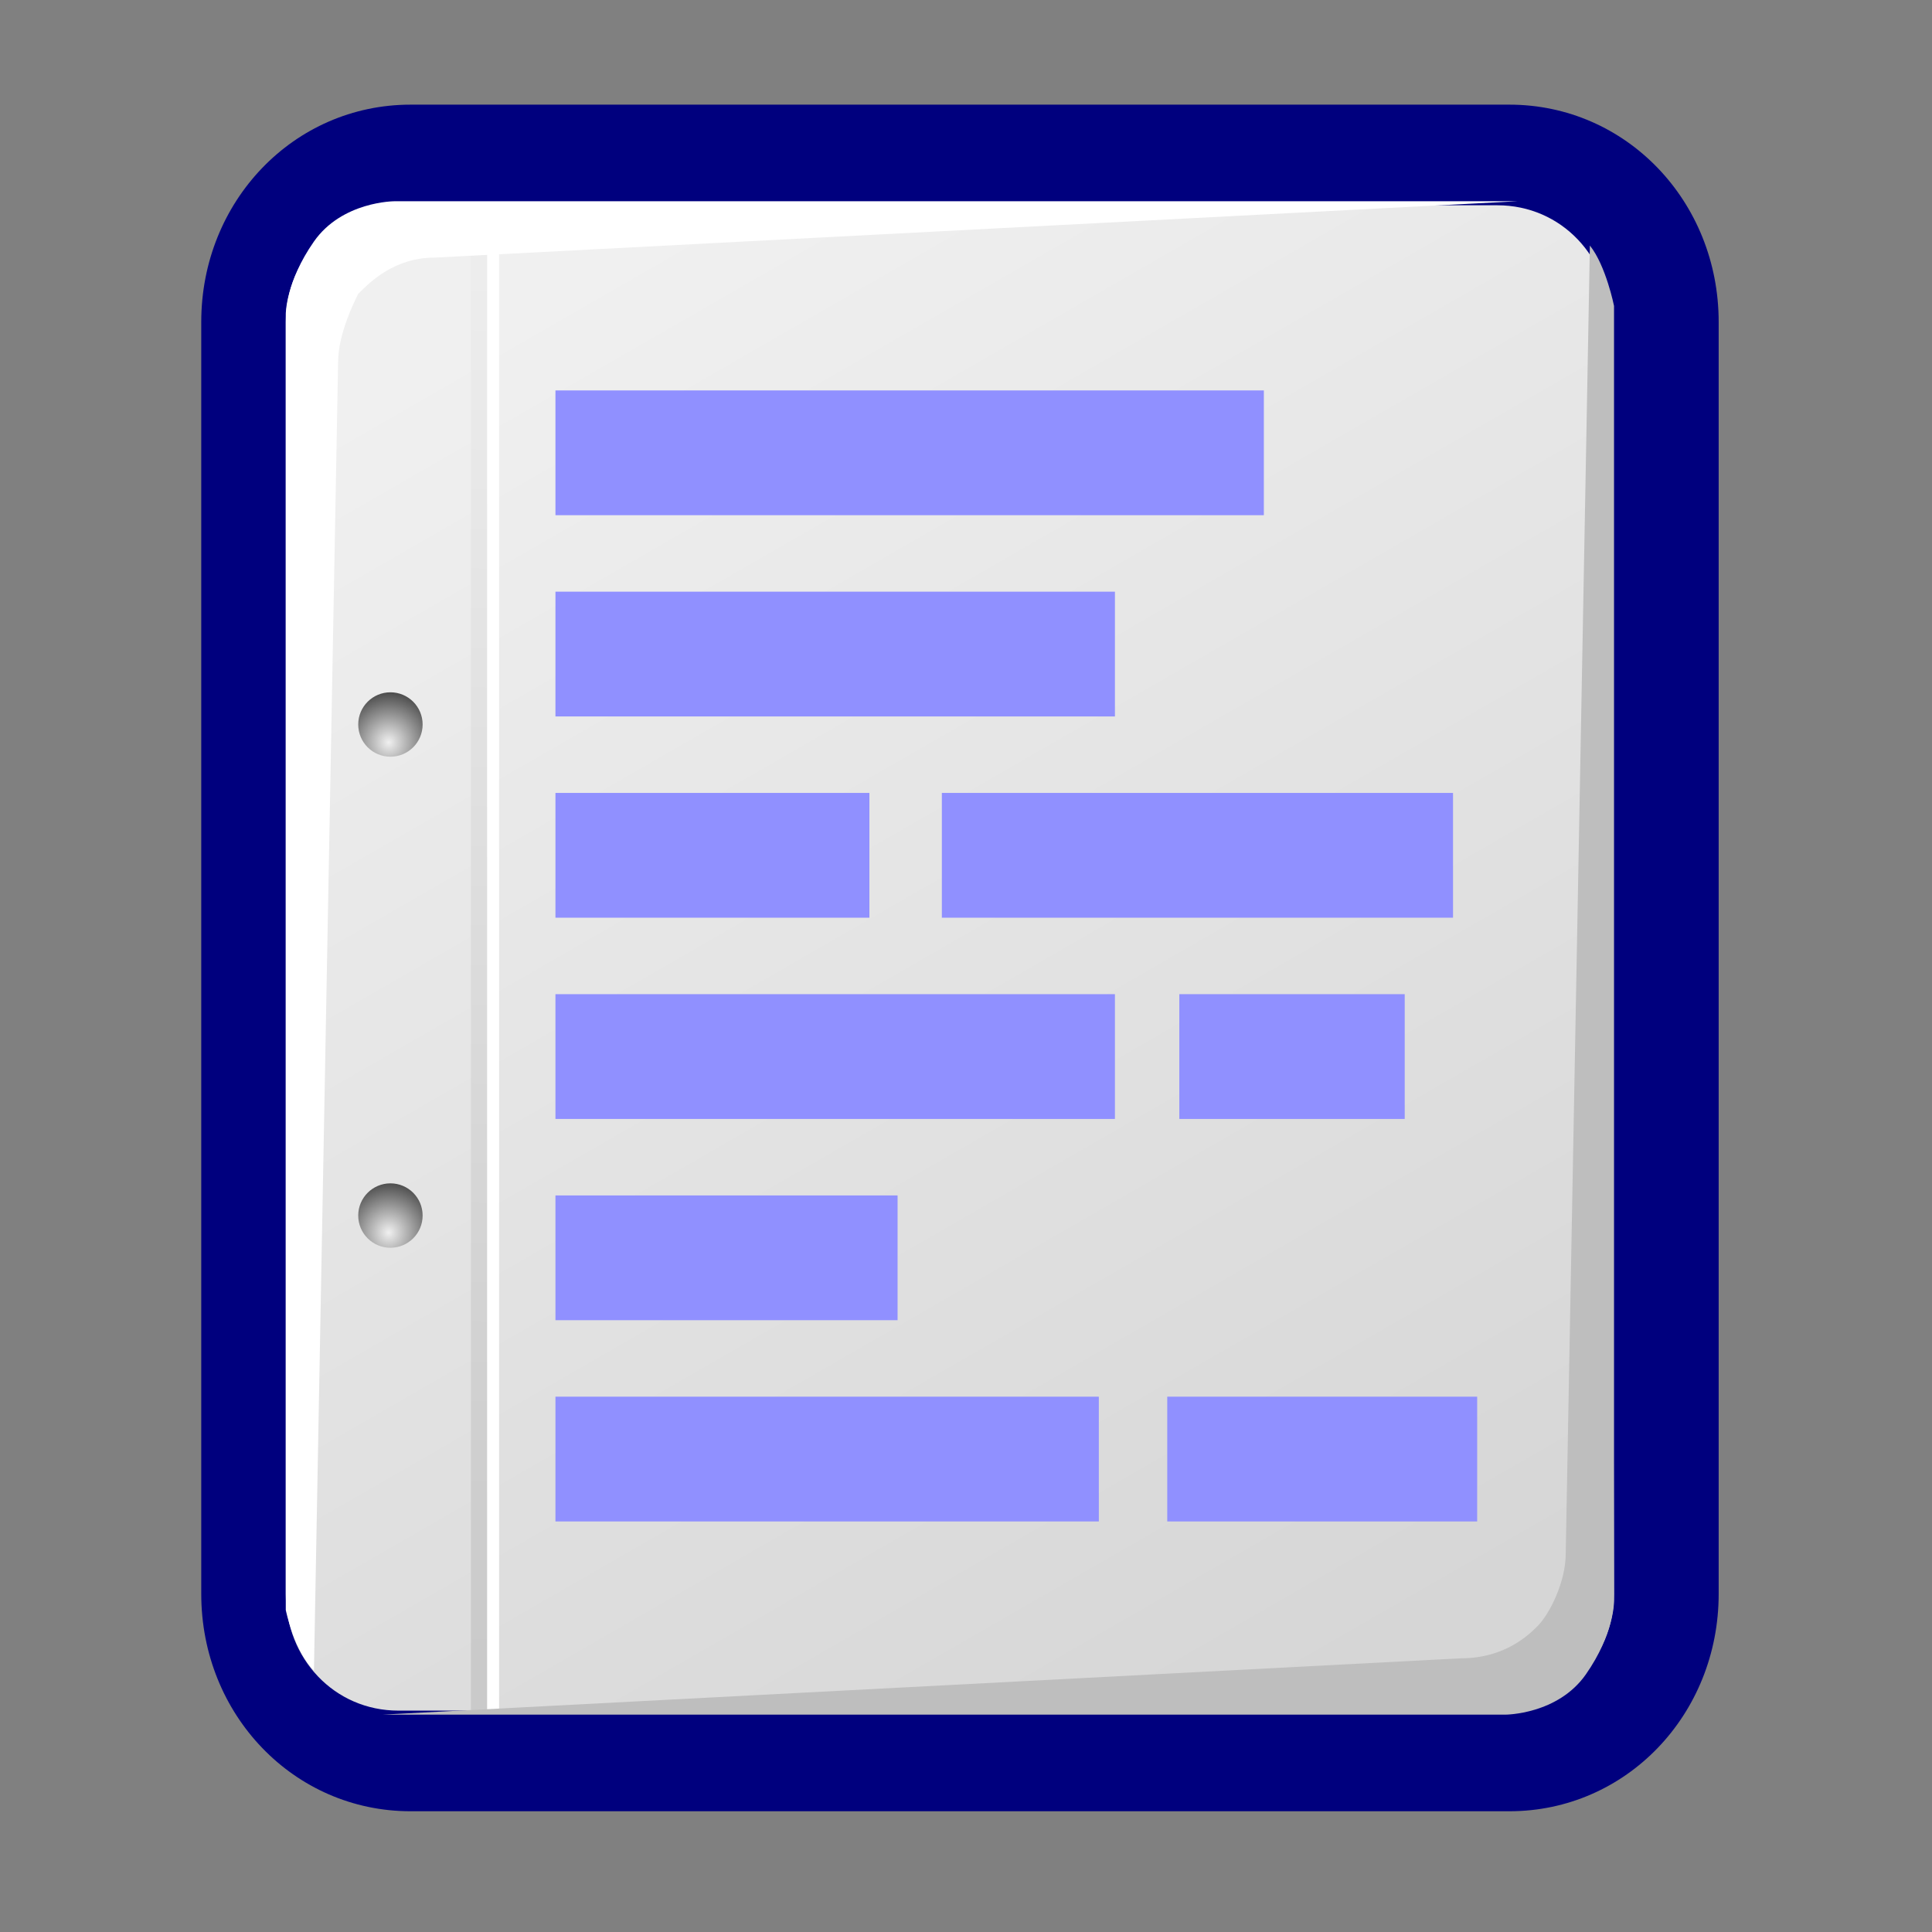 <?xml version="1.0" encoding="UTF-8" standalone="no"?>
<!DOCTYPE svg PUBLIC "-//W3C//DTD SVG 20010904//EN"
"http://www.w3.org/TR/2001/REC-SVG-20010904/DTD/svg10.dtd">
<!-- Created with Sodipodi ("http://www.sodipodi.com/") -->
<svg
   xmlns:x="http://ns.adobe.com/Extensibility/1.0/"
   xmlns:i="http://ns.adobe.com/AdobeIllustrator/10.0/"
   xmlns:graph="http://ns.adobe.com/Graphs/1.0/"
   xmlns="http://www.w3.org/2000/svg"
   xmlns:xlink="http://www.w3.org/1999/xlink"
   xmlns:a="http://ns.adobe.com/AdobeSVGViewerExtensions/3.0/"
   xml:space="preserve"
   i:viewOrigin="282.5 419.5"
   i:rulerOrigin="0 0"
   i:pageBounds="0 792 612 0"
   width="48"
   height="48"
   viewBox="0 0 48 48"
   overflow="visible"
   enable-background="new 0 0 48 48"
   xmlns:sodipodi="http://sodipodi.sourceforge.net/DTD/sodipodi-0.dtd"
   id="svg602"
   sodipodi:version="0.34"
   sodipodi:docname="C:\msys\home\su_blanc\mldonkey-2.5.12\src\gtk2\rsvg\state_source_fileslisted.svg"><rect x="0" y="0" width="48" height="48" fill="#808080" stroke="none"/><defs
   id="defs653" /><sodipodi:namedview
   id="base" /><g
   id="Layer_x0020_4"
   i:knockout="Off"
   i:layer="yes"
   i:dimmedPercent="50"
   i:rgbTrio="#4F008000FFFF"><path
   id="path605"
   fill="#00007E"
   d="M10.2,2.6C7.3,2.6,5,5,5,8v31.6c0,3,2.3,5.4,5.2,5.4h27.3c2.9,0,5.2-2.4,5.2-5.4V8     c0-3-2.3-5.4-5.2-5.4H10.2z" /><linearGradient
   id="path612_1_"
   gradientUnits="userSpaceOnUse"
   x1="-734.273"
   y1="317.137"
   x2="-714.561"
   y2="282.894"
   gradientTransform="matrix(1 0 0 -1 748.203 324.227)"><stop
   offset="0"
   style="stop-color:#F0F0F0"
   id="stop608" /><stop
   offset="1"
   style="stop-color:#D6D6D6"
   id="stop609" /><a:midPointStop
   offset="0"
   style="stop-color:#F0F0F0"
   id="midPointStop610" /><a:midPointStop
   offset="0.5"
   style="stop-color:#F0F0F0"
   id="midPointStop611" /><a:midPointStop
   offset="1"
   style="stop-color:#D6D6D6"
   id="midPointStop612" /></linearGradient><path
   id="path612"
   fill="url(#path612_1_)"
   d="M40.1,39.6c0,1.6-1.3,2.9-2.8,2.9H9.9c-1.6,0-2.8-1.3-2.8-2.9V8     c0-1.6,1.3-2.9,2.8-2.9h27.3C38.8,5.1,40,6.4,40,8L40.1,39.6L40.1,39.6z" /><g
   id="g613"
   i:knockout="Off"><radialGradient
   id="circle620_1_"
   cx="-796.612"
   cy="267.601"
   r="6.371"
   fx="-796.612"
   fy="267.601"
   gradientTransform="matrix(0.195 0 0 -0.201 164.995 84.411)"
   gradientUnits="userSpaceOnUse"><stop
   offset="0"
   style="stop-color:#F0F0F0"
   id="stop616" /><stop
   offset="1"
   style="stop-color:#474747"
   id="stop617" /><a:midPointStop
   offset="0"
   style="stop-color:#F0F0F0"
   id="midPointStop618" /><a:midPointStop
   offset="0.5"
   style="stop-color:#F0F0F0"
   id="midPointStop619" /><a:midPointStop
   offset="1"
   style="stop-color:#474747"
   id="midPointStop620" /></radialGradient><circle
   id="circle620"
   fill="url(#circle620_1_)"
   cx="9.7"
   cy="30.2"
   r="0.8" /><radialGradient
   id="circle627_1_"
   cx="-796.612"
   cy="328.185"
   r="6.371"
   fx="-796.612"
   fy="328.185"
   gradientTransform="matrix(0.195 0 0 -0.201 164.995 84.411)"
   gradientUnits="userSpaceOnUse"><stop
   offset="0"
   style="stop-color:#F0F0F0"
   id="stop623" /><stop
   offset="1"
   style="stop-color:#474747"
   id="stop624" /><a:midPointStop
   offset="0"
   style="stop-color:#F0F0F0"
   id="midPointStop625" /><a:midPointStop
   offset="0.5"
   style="stop-color:#F0F0F0"
   id="midPointStop626" /><a:midPointStop
   offset="1"
   style="stop-color:#474747"
   id="midPointStop627" /></radialGradient><circle
   id="circle627"
   fill="url(#circle627_1_)"
   cx="9.7"
   cy="18"
   r="0.8" /></g><rect
   id="polygon628"
   x="12.1"
   y="5.7"
   fill="#FFFFFF"
   width="0.3"
   height="36.8" /><linearGradient
   id="polygon635_1_"
   gradientUnits="userSpaceOnUse"
   x1="-736.084"
   y1="317.487"
   x2="-736.519"
   y2="283.017"
   gradientTransform="matrix(1 0 0 -1 748.203 324.227)"><stop
   offset="0"
   style="stop-color:#EDEDED"
   id="stop631" /><stop
   offset="1"
   style="stop-color:#CACACA"
   id="stop632" /><a:midPointStop
   offset="0"
   style="stop-color:#EDEDED"
   id="midPointStop633" /><a:midPointStop
   offset="0.5"
   style="stop-color:#EDEDED"
   id="midPointStop634" /><a:midPointStop
   offset="1"
   style="stop-color:#CACACA"
   id="midPointStop635" /></linearGradient><rect
   id="polygon635"
   x="11.7"
   y="5.7"
   fill="url(#polygon635_1_)"
   width="0.4"
   height="36.8" /><path
   id="path636"
   fill="#FFFFFF"
   d="M8.4,9L7.8,41.5C7.3,41,7.1,40,7.1,40V7.8c0,0,0-0.8,0.7-1.8c0.7-1,2-1,2-1h27.9L10.8,6.4     c-1,0-1.6,0.6-1.9,0.9C8.8,7.5,8.4,8.3,8.4,9L8.4,9z" /><path
   id="path637"
   fill="#BEBEBE"
   d="M38.9,38.6l0.6-32.5c0.4,0.5,0.6,1.5,0.6,1.5v32.2c0,0,0,0.8-0.7,1.8c-0.7,1-2,1-2,1H9.5     l26.8-1.4c1.1,0,1.7-0.6,1.9-0.8C38.5,40.1,38.9,39.3,38.9,38.6L38.9,38.6z" /><rect
   id="rect638"
   i:knockout="Off"
   fill="none"
   width="48"
   height="48" /></g><g
   id="Layer_x0020_2"
   i:knockout="Off"
   i:layer="yes"
   i:dimmedPercent="50"
   i:rgbTrio="#4F00FFFF4F00"><g
   id="g640"
   i:knockout="Off"><rect
   id="rect641"
   x="23.4"
   y="19.7"
   fill="#9090FF"
   width="12.7"
   height="3.1" /><rect
   id="rect642"
   x="13.8"
   y="19.7"
   fill="#9090FF"
   width="7.8"
   height="3.1" /><rect
   id="rect643"
   x="29.3"
   y="24.7"
   fill="#9090FF"
   width="5.6"
   height="3.1" /><rect
   id="polygon644"
   x="29"
   y="34.7"
   fill="#9090FF"
   width="7.7"
   height="3.1" /><rect
   id="polygon645"
   x="13.8"
   y="34.7"
   fill="#9090FF"
   width="13.5"
   height="3.1" /><rect
   id="rect646"
   x="13.8"
   y="29.7"
   fill="#9090FF"
   width="8.5"
   height="3.1" /><rect
   id="rect647"
   x="13.8"
   y="24.7"
   fill="#9090FF"
   width="13.9"
   height="3.1" /><rect
   id="rect648"
   x="13.8"
   y="14.7"
   fill="#9090FF"
   width="13.9"
   height="3.1" /><rect
   id="rect649"
   x="13.8"
   y="9.7"
   fill="#9090FF"
   width="17.6"
   height="3.1" /></g></g><g
   id="Layer_x0020_3"
   i:knockout="Off"
   i:layer="yes"
   i:dimmedPercent="50"
   i:rgbTrio="#4F004F00FFFF" /></svg>
